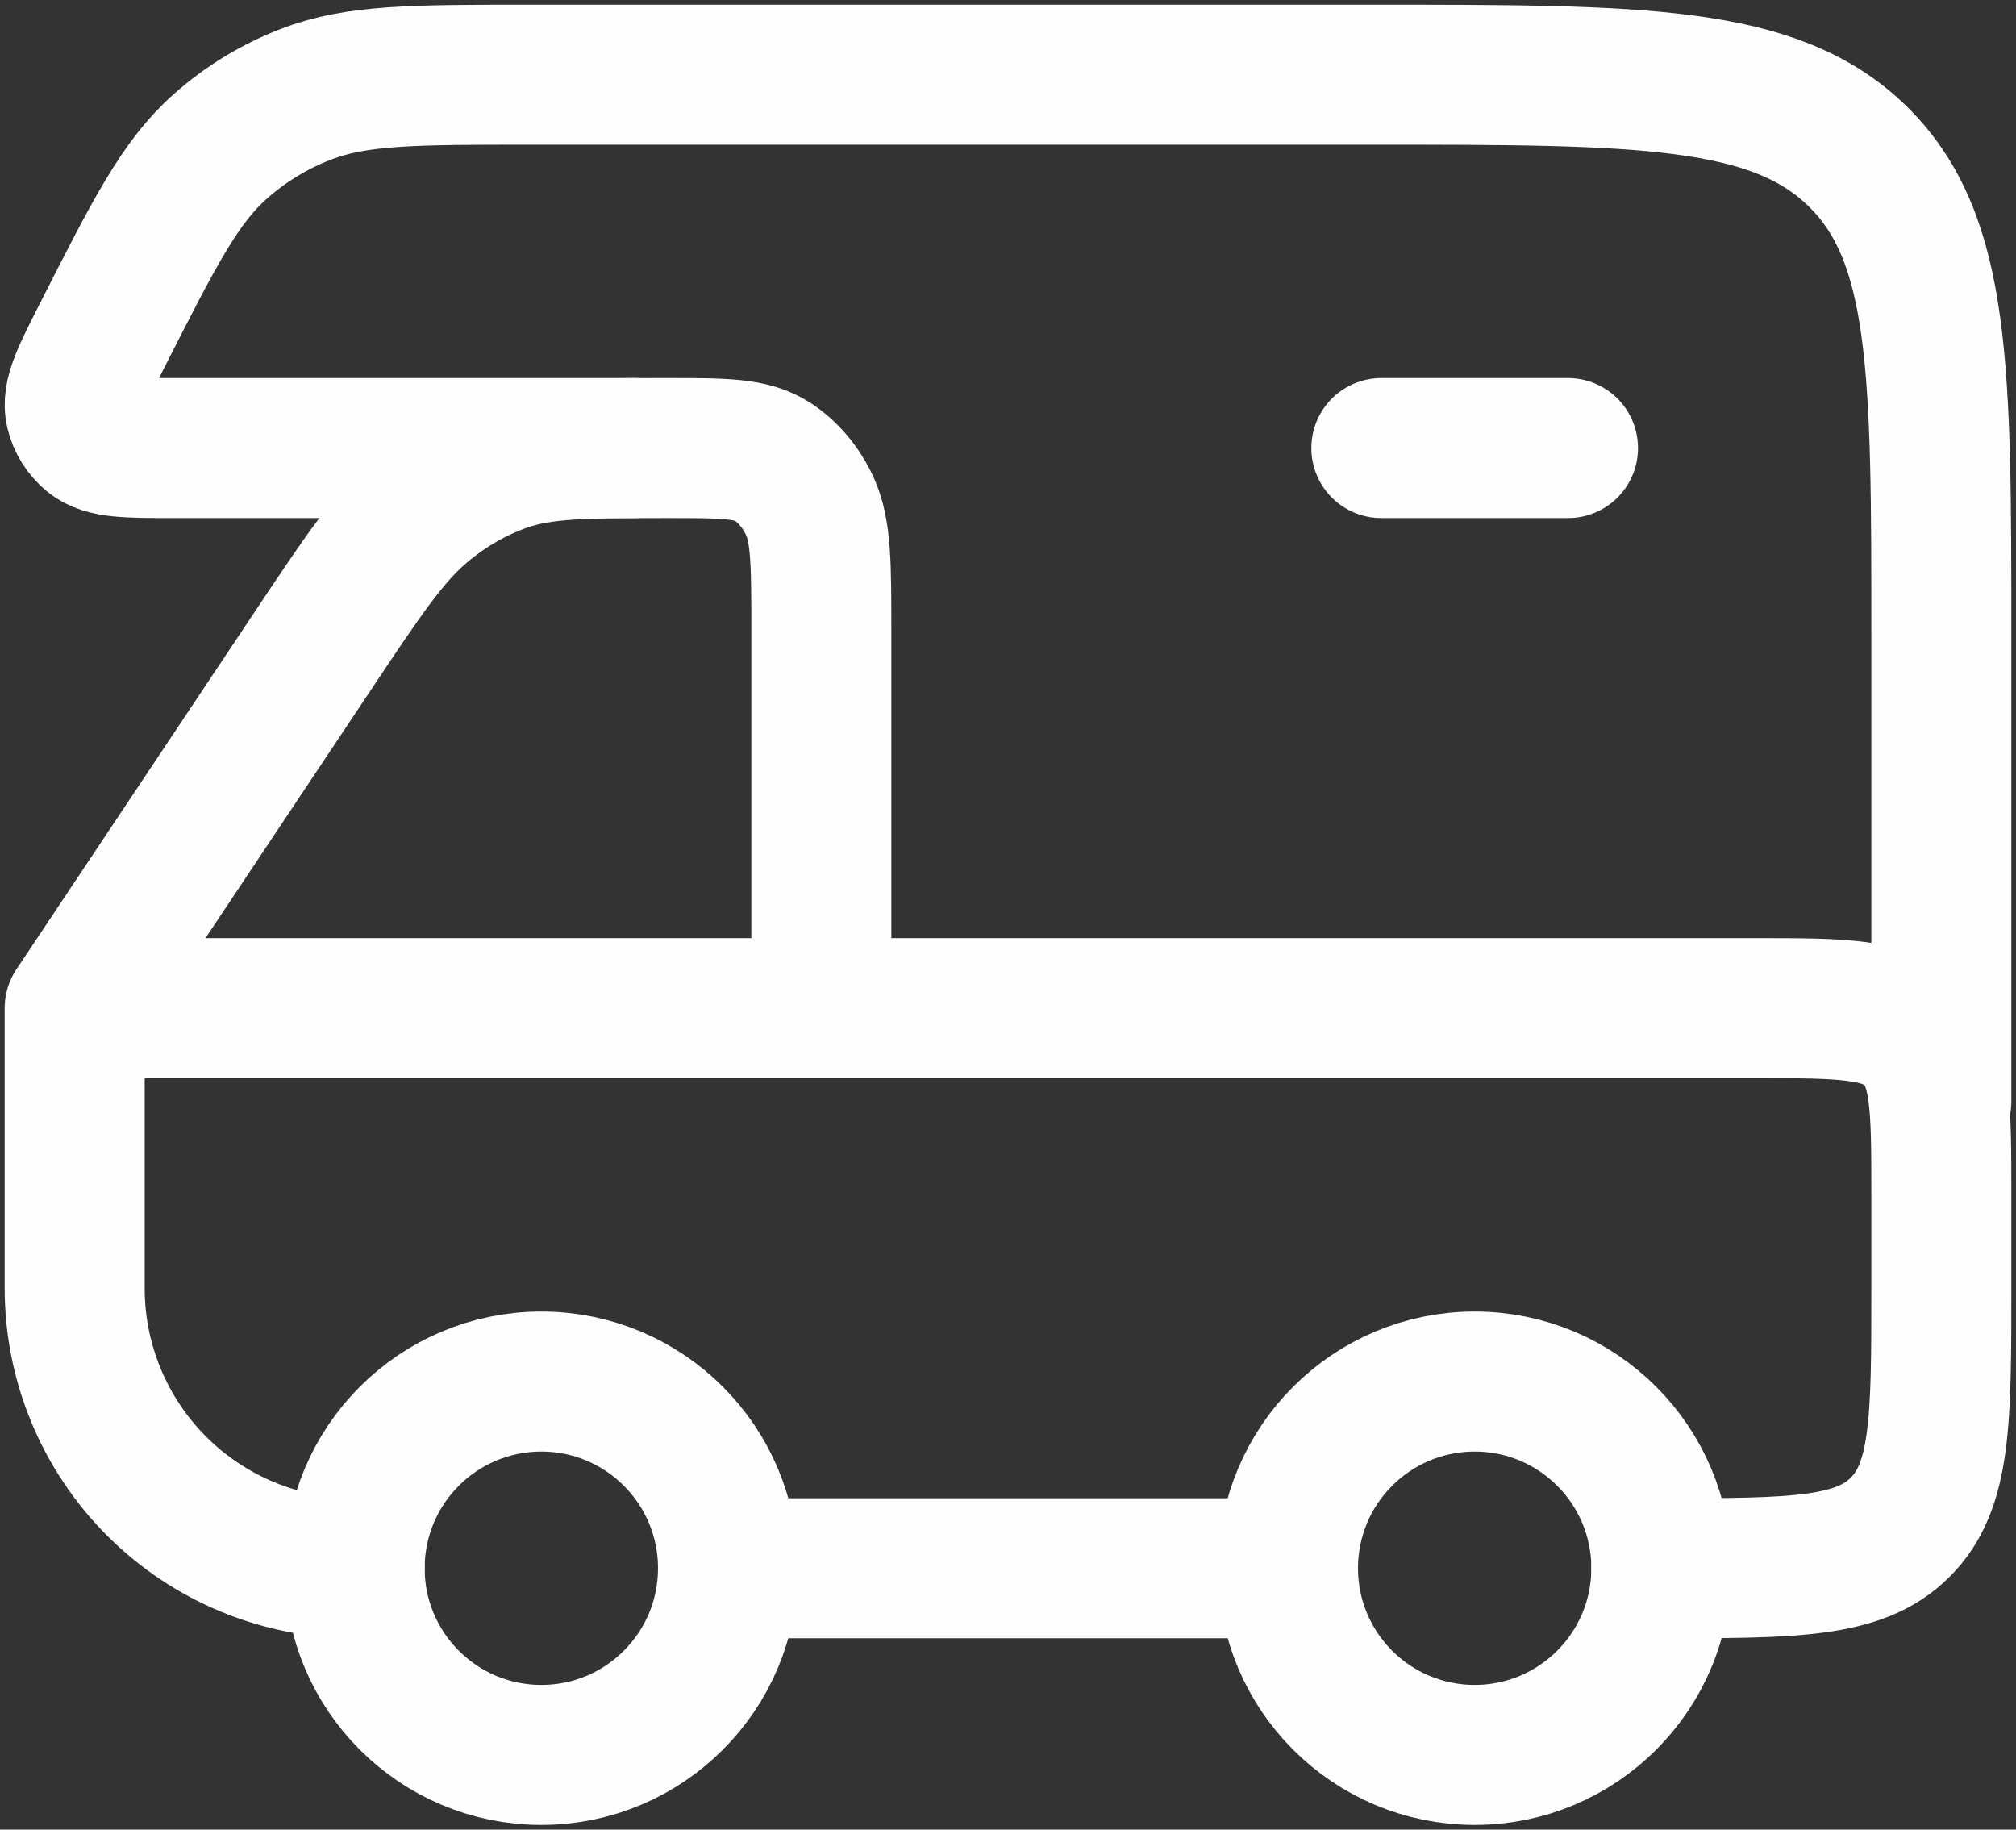 <svg width="216" height="196" viewBox="0 0 216 196" fill="none" xmlns="http://www.w3.org/2000/svg">
<rect x="0" y="0" width="216" height="196" fill="#333333" stroke="none"/>
<path d="M68 48H18.62C13.68 48 11.21 48 9.8 46.85C8.946 46.156 8.345 45.2 8.09 44.13C7.67 42.37 8.78 40.2 10.99 35.85C16.53 24.94 19.3 19.48 23.62 15.67C26.314 13.278 29.417 11.392 32.78 10.1C38.18 8 44.37 8 56.76 8H147.05C175.79 8 190.15 8 199.08 16.79C208 25.57 208 39.72 208 68V118" stroke="#fefefe" stroke-width="15" stroke-linecap="round" stroke-linejoin="round"/>
<path d="M138 168H78M38 168C30.044 168 22.413 164.839 16.787 159.213C11.161 153.587 8 145.956 8 138V108M8 108H188C197.43 108 202.14 108 205.07 110.93C208 113.86 208 118.57 208 128V138C208 152.14 208 159.21 203.6 163.6C199.22 168 192.15 168 178 168M8 108L33.25 70.13C38.87 61.69 41.69 57.47 45.23 54.5C47.89 52.26 50.84 50.56 53.96 49.46C58.1 48 62.61 48 71.62 48C77.58 48 80.56 48 82.8 49.48C84.47 50.58 85.85 52.23 86.77 54.23C88 56.93 88 60.5 88 67.66V108M168 48H148" stroke="#fefefe" stroke-width="15" stroke-linecap="round" stroke-linejoin="round"/>
<path d="M58 188C46.954 188 38 179.046 38 168C38 156.954 46.954 148 58 148C69.046 148 78 156.954 78 168C78 179.046 69.046 188 58 188Z" stroke="#fefefe" stroke-width="15" stroke-linecap="round" stroke-linejoin="round"/>
<path d="M158 188C146.954 188 138 179.046 138 168C138 156.954 146.954 148 158 148C169.046 148 178 156.954 178 168C178 179.046 169.046 188 158 188Z" stroke="#fefefe" stroke-width="15" stroke-linecap="round" stroke-linejoin="round"/>
</svg>
